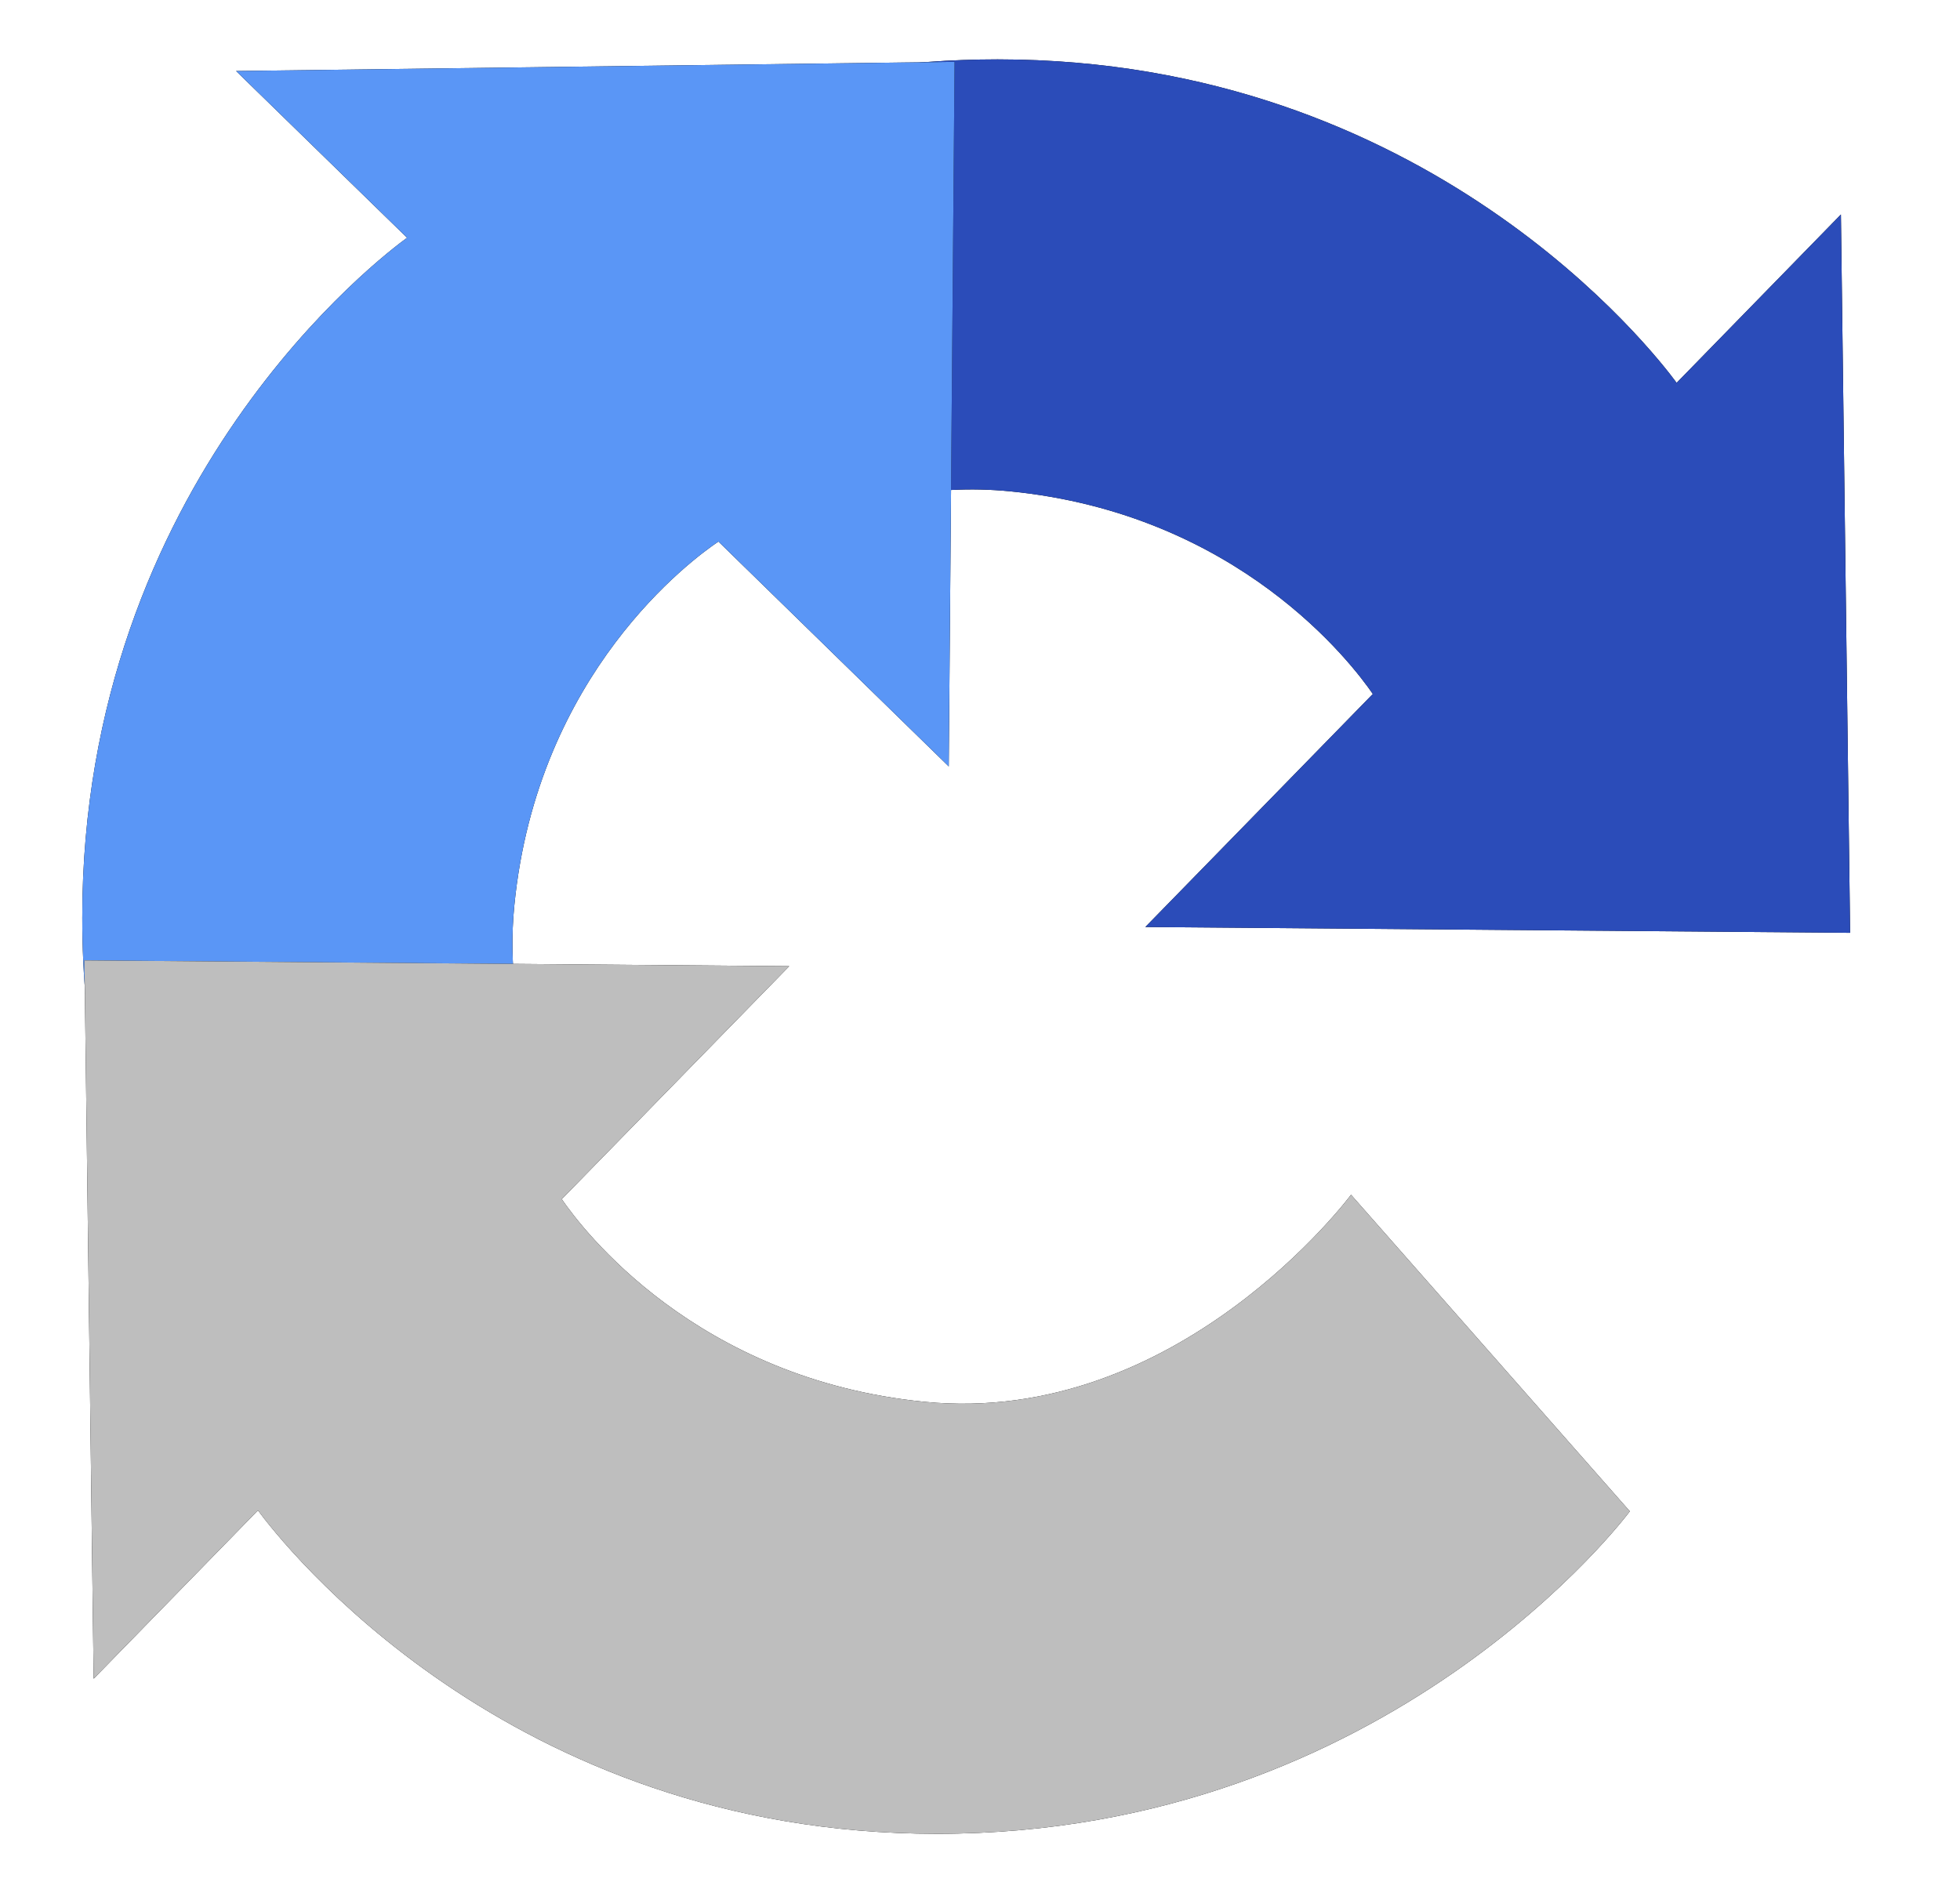 <?xml version="1.0" encoding="UTF-8"?>
<svg width="33px" height="32px" viewBox="0 0 33 32" version="1.1" xmlns="http://www.w3.org/2000/svg" xmlns:xlink="http://www.w3.org/1999/xlink">
    <title>537E7374-CAB5-46B0-849C-7FF46007D1C8</title>
    <defs>
        <path d="M16.374,0 C23.613,-3.36492738e-15 27.424,4.926 27.807,5.447 L30.573,2.612 L30.728,14.709 L18.862,14.611 L22.692,10.687 C22.35,10.188 20.437,7.655 16.584,7.274 C15.241,7.142 14.033,7.436 13.008,7.902 L8.737,2.042 C10.635,0.942 13.19,7.39888982e-16 16.374,0 Z" id="path-1"></path>
        <filter x="-6.8%" y="-10.2%" width="113.6%" height="120.4%" filterUnits="objectBoundingBox" id="filter-2">
            <feOffset dx="0" dy="0" in="SourceAlpha" result="shadowOffsetOuter1"></feOffset>
            <feGaussianBlur stdDeviation="0.5" in="shadowOffsetOuter1" result="shadowBlurOuter1"></feGaussianBlur>
            <feColorMatrix values="0 0 0 0 0   0 0 0 0 0   0 0 0 0 0  0 0 0 0.5 0" type="matrix" in="shadowBlurOuter1"></feColorMatrix>
        </filter>
        <path d="M15.65,0.041 L15.552,11.907 L11.674,8.12 C11.235,8.415 8.625,10.327 8.238,14.244 C8.136,15.27 8.284,16.217 8.567,17.063 L1.22,17.279 C1.057,16.4 0.963,15.458 0.963,14.454 C0.963,7.095 6.054,3.278 6.432,3.004 L3.553,0.196 L15.65,0.041 Z" id="path-3"></path>
        <filter x="-10.2%" y="-8.7%" width="120.4%" height="117.4%" filterUnits="objectBoundingBox" id="filter-4">
            <feOffset dx="0" dy="0" in="SourceAlpha" result="shadowOffsetOuter1"></feOffset>
            <feGaussianBlur stdDeviation="0.5" in="shadowOffsetOuter1" result="shadowBlurOuter1"></feGaussianBlur>
            <feColorMatrix values="0 0 0 0 0   0 0 0 0 0   0 0 0 0 0  0 0 0 0.5 0" type="matrix" in="shadowBlurOuter1"></feColorMatrix>
        </filter>
        <path d="M1,15.173 L12.866,15.271 L9.036,19.194 C9.378,19.694 11.291,22.227 15.144,22.607 C19.423,23.03 22.325,19.12 22.325,19.12 L22.325,19.12 L27.019,24.451 C27.019,24.451 22.997,29.882 15.354,29.882 C8.116,29.882 4.304,24.956 3.921,24.435 L1.155,27.27 L1,15.173 Z" id="path-5"></path>
        <filter x="-5.8%" y="-10.2%" width="111.5%" height="120.4%" filterUnits="objectBoundingBox" id="filter-6">
            <feOffset dx="0" dy="0" in="SourceAlpha" result="shadowOffsetOuter1"></feOffset>
            <feGaussianBlur stdDeviation="0.5" in="shadowOffsetOuter1" result="shadowBlurOuter1"></feGaussianBlur>
            <feColorMatrix values="0 0 0 0 0   0 0 0 0 0   0 0 0 0 0  0 0 0 0.383 0" type="matrix" in="shadowBlurOuter1"></feColorMatrix>
        </filter>
    </defs>
    <g id="EID---Legacy-Login-/-Register" stroke="none" stroke-width="1" fill="none" fill-rule="evenodd">
        <g id="login-form---Register" transform="translate(-779, -467)">
            <g id="Form" transform="translate(493, 140)">
                <g id="Email" transform="translate(40, 218)">
                    <g id="EID/Universal/Captcha-normal" transform="translate(0, 99)">
                        <g id="reCAPTCHA" transform="translate(235, 11)">
                            <g transform="translate(11.422, 0)" id="Combined-Shape">
                                <g>
                                    <use fill="black" fill-opacity="1" filter="url(#filter-2)" xlink:href="#path-1"></use>
                                    <use fill="#2B4CB9" fill-rule="evenodd" xlink:href="#path-1"></use>
                                </g>
                                <g>
                                    <use fill="black" fill-opacity="1" filter="url(#filter-4)" xlink:href="#path-3"></use>
                                    <use fill="#5A96F6" fill-rule="evenodd" xlink:href="#path-3"></use>
                                </g>
                                <g>
                                    <use fill="black" fill-opacity="1" filter="url(#filter-6)" xlink:href="#path-5"></use>
                                    <use fill="#BEBEBE" fill-rule="evenodd" xlink:href="#path-5"></use>
                                </g>
                            </g>
                        </g>
                    </g>
                </g>
            </g>
        </g>
    </g>
</svg>
